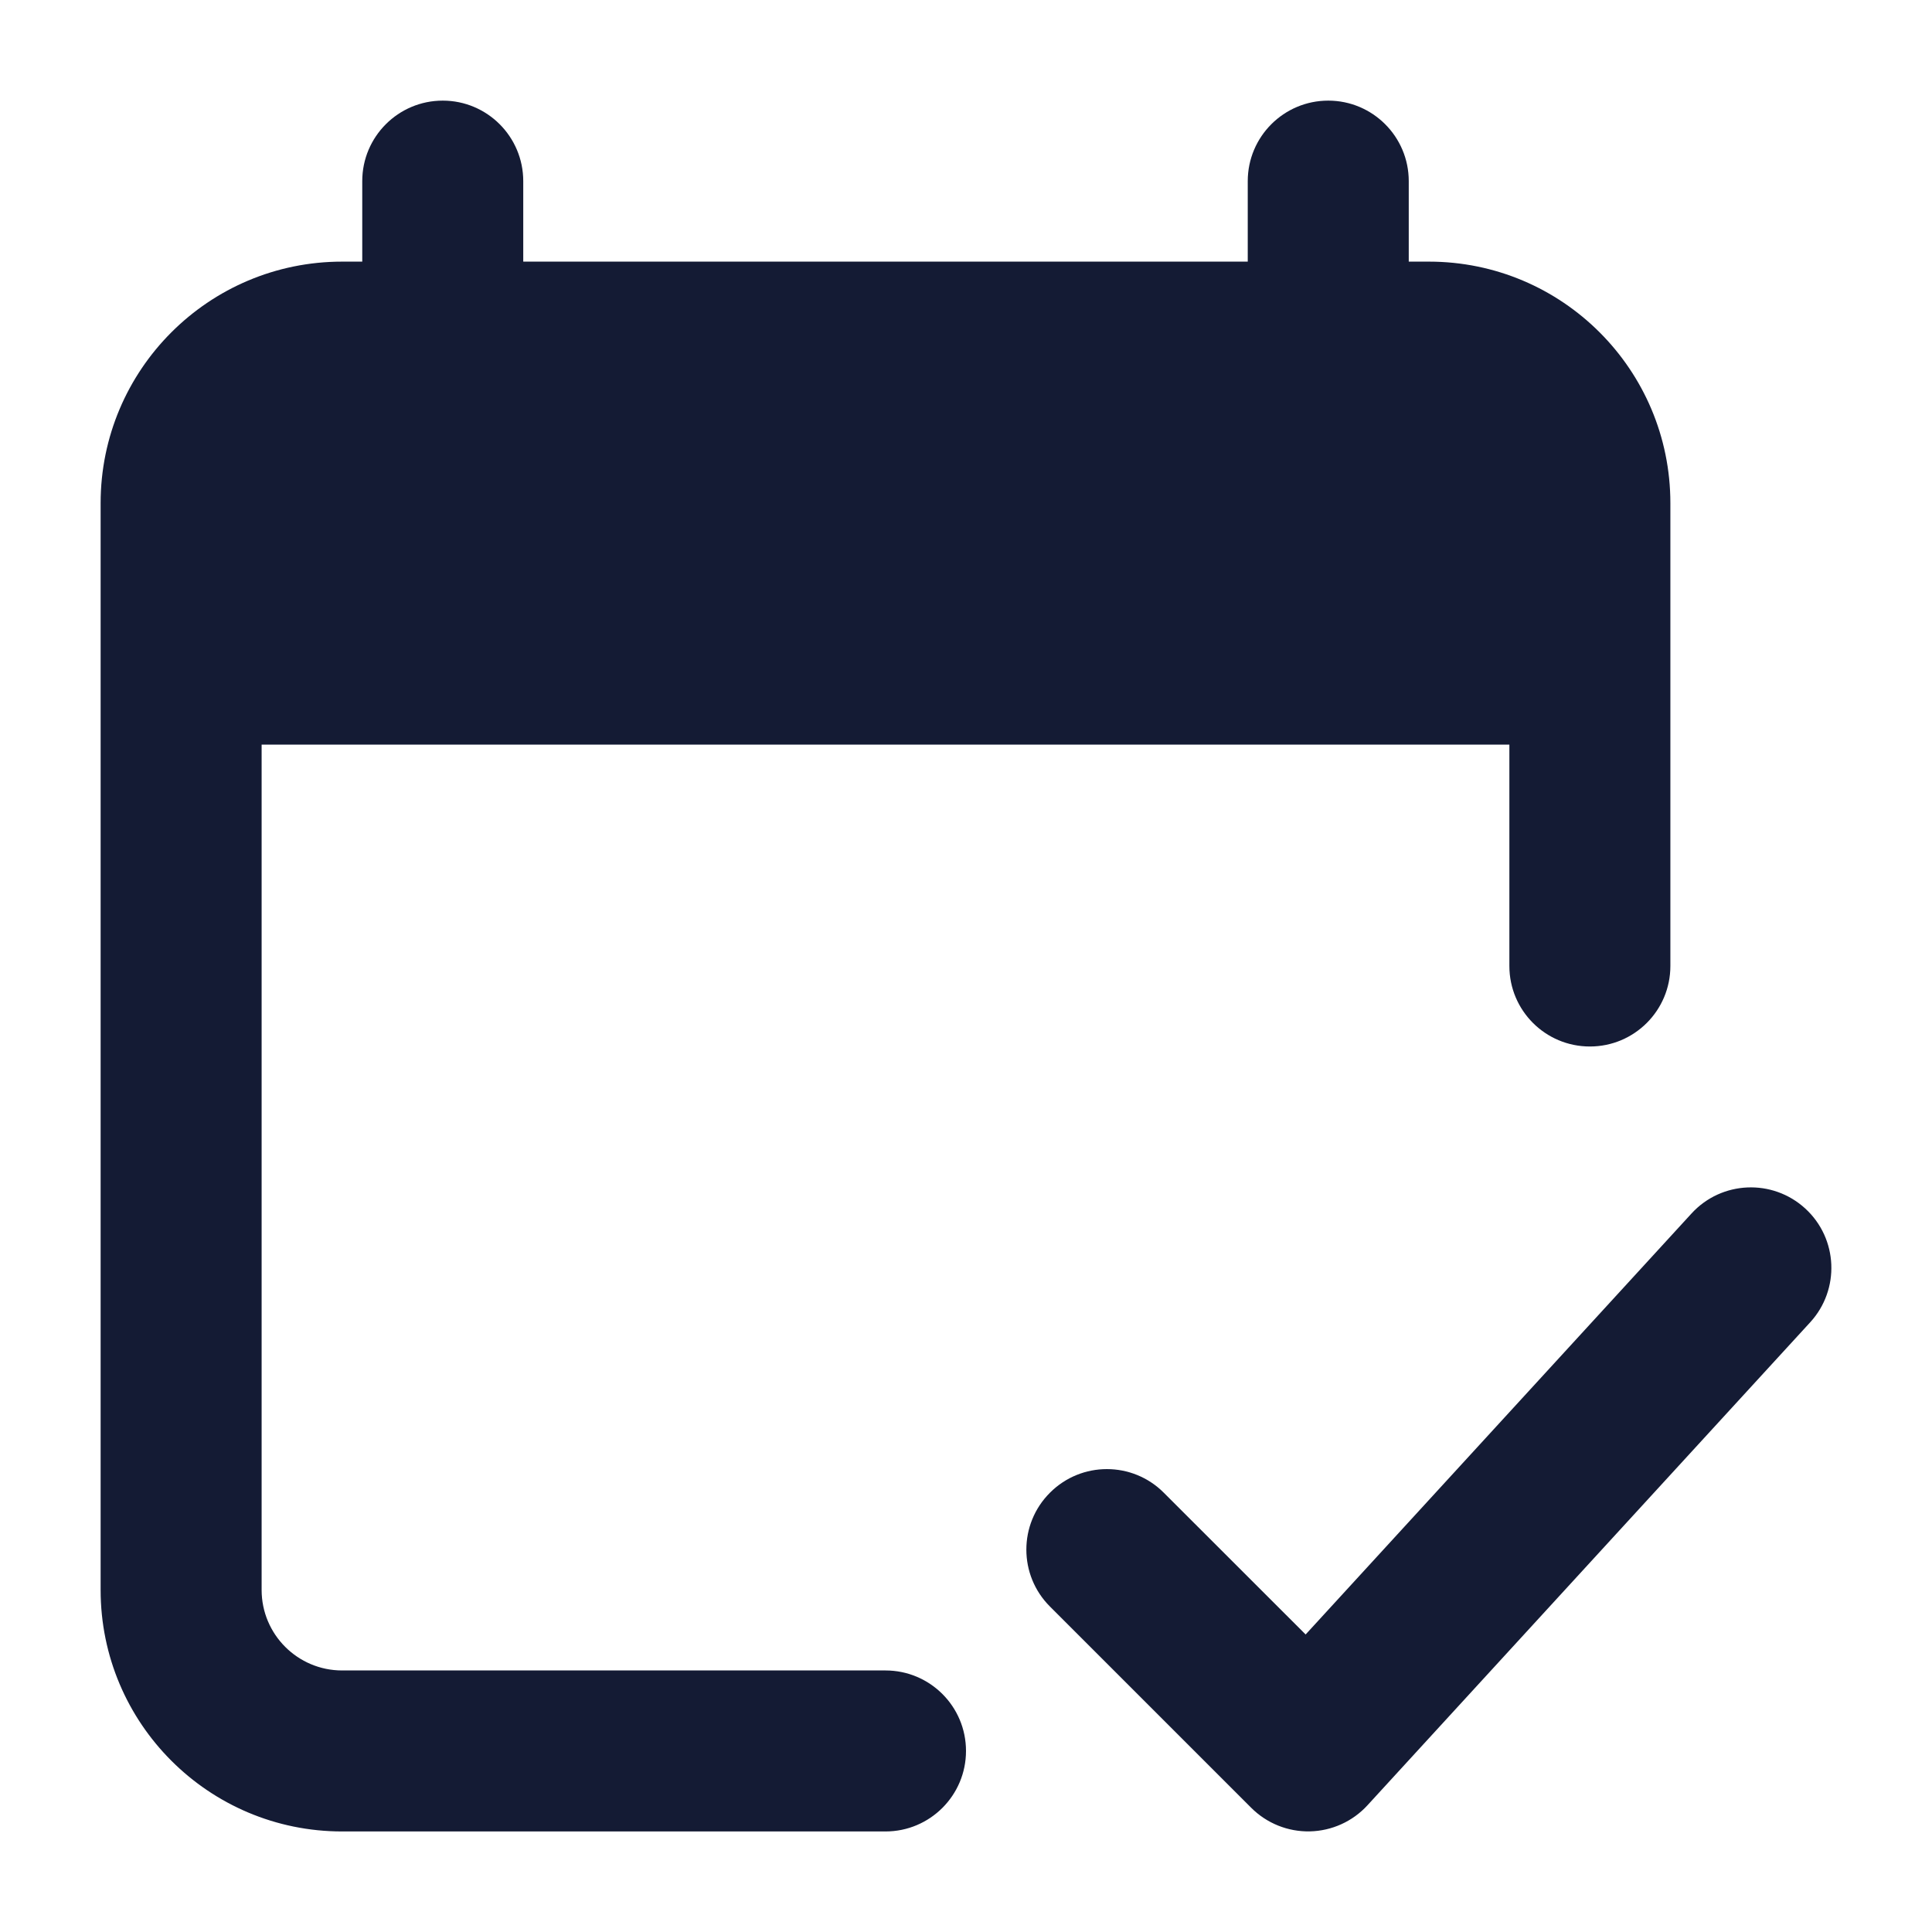 <svg width="24" height="24" viewBox="0 0 24 24" fill="none" xmlns="http://www.w3.org/2000/svg">
<path fill-rule="evenodd" clip-rule="evenodd" d="M5.5 1.25C6.052 1.25 6.5 1.698 6.5 2.25V3.25H15.5V2.25C15.5 1.698 15.948 1.25 16.5 1.25C17.052 1.25 17.5 1.698 17.5 2.25V3.25H17.75C19.407 3.25 20.75 4.593 20.75 6.25V12C20.75 12.553 20.302 13 19.75 13C19.198 13 18.75 12.553 18.75 12V9.25H3.25V19.751C3.25 20.303 3.698 20.751 4.25 20.751H11C11.552 20.751 12 21.198 12 21.751C12 22.303 11.552 22.751 11 22.751H4.25C2.593 22.751 1.25 21.408 1.25 19.751V6.25C1.25 4.593 2.593 3.25 4.25 3.25H4.5V2.25C4.5 1.698 4.948 1.25 5.5 1.25ZM22.487 16.426C22.86 16.019 22.833 15.386 22.426 15.013C22.019 14.64 21.386 14.667 21.013 15.074L16.219 20.304L14.457 18.543C14.067 18.152 13.433 18.152 13.043 18.543C12.652 18.933 12.652 19.567 13.043 19.957L15.543 22.457C15.736 22.65 15.999 22.756 16.272 22.75C16.544 22.744 16.803 22.627 16.987 22.426L22.487 16.426Z" fill="#141B34"/>
</svg>
